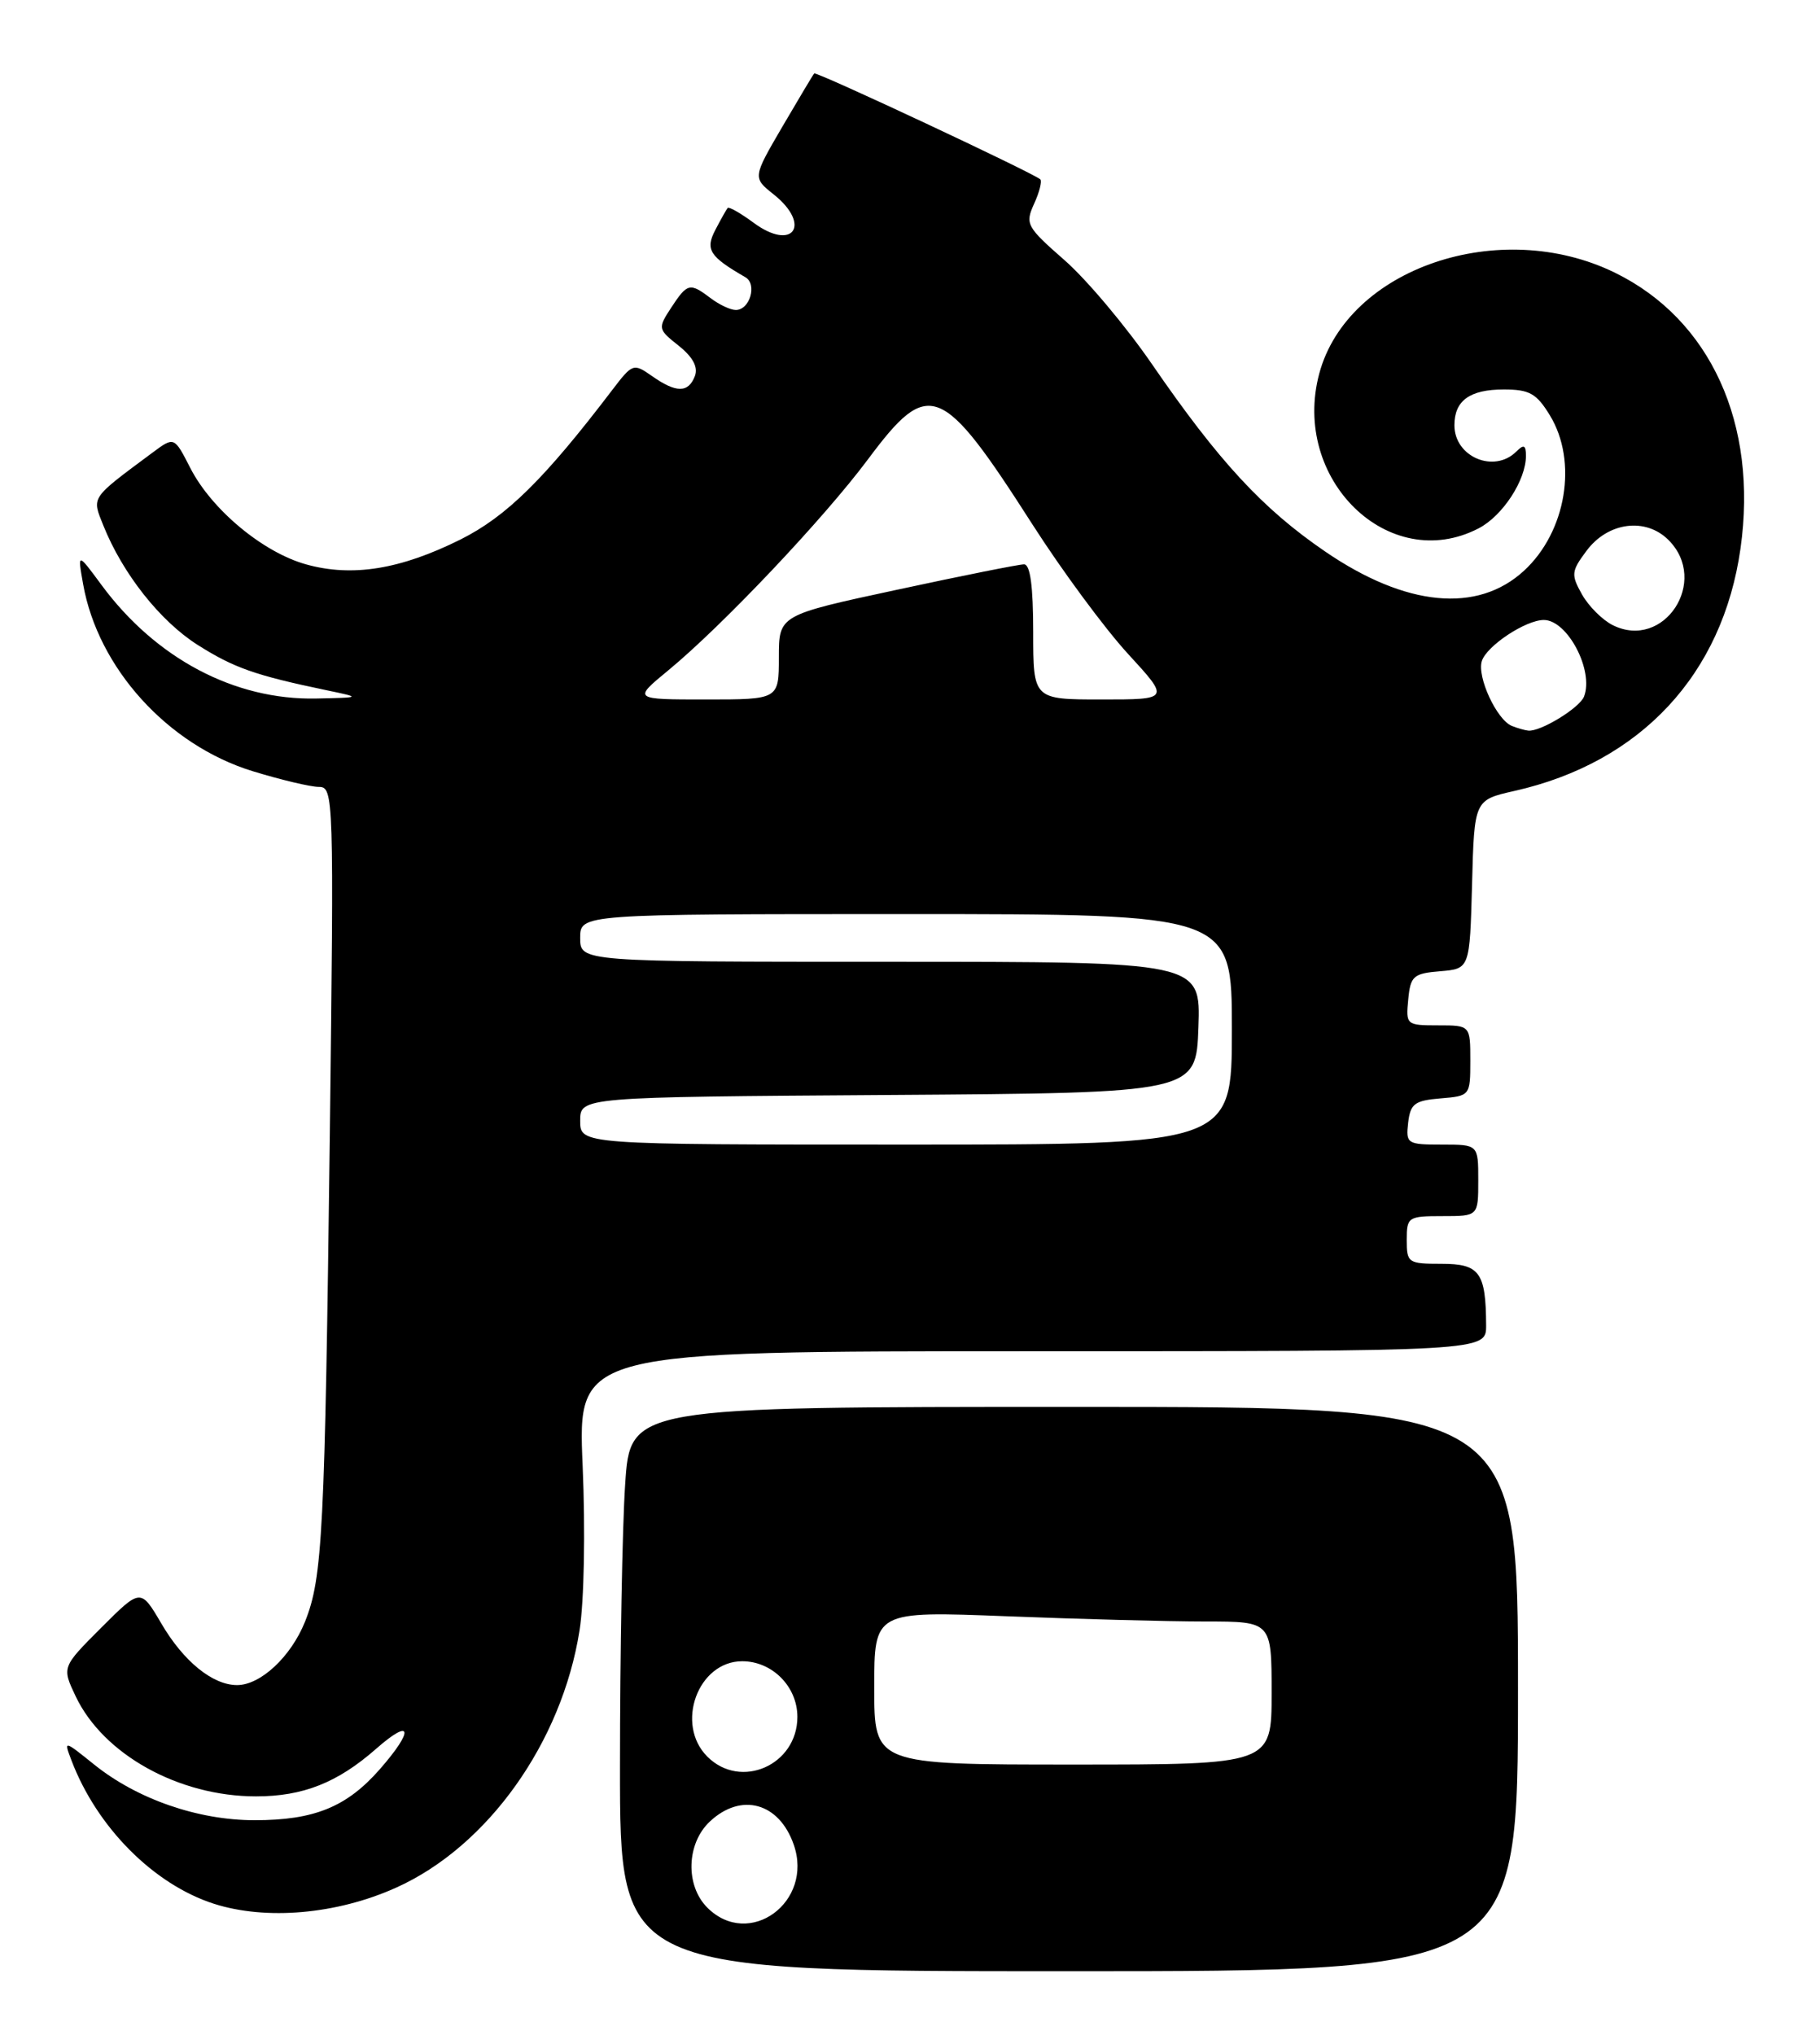 <?xml version="1.0" encoding="UTF-8" standalone="no"?>
<!DOCTYPE svg PUBLIC "-//W3C//DTD SVG 1.1//EN" "http://www.w3.org/Graphics/SVG/1.1/DTD/svg11.dtd" >
<svg xmlns="http://www.w3.org/2000/svg" xmlns:xlink="http://www.w3.org/1999/xlink" version="1.1" viewBox="0 0 229 256">
 <g >
 <path fill="currentColor"
d=" M 191.00 212.50 C 191.00 177.00 191.00 177.00 135.15 177.00 C 79.30 177.00 79.30 177.00 78.66 186.75 C 78.30 192.11 78.01 208.09 78.01 222.25 C 78.00 248.00 78.00 248.00 134.50 248.00 C 191.00 248.00 191.00 248.00 191.00 212.50 Z  M 49.81 237.50 C 61.35 232.33 70.69 219.24 72.92 205.12 C 73.50 201.49 73.66 192.56 73.31 184.37 C 72.69 170.00 72.69 170.00 129.84 170.00 C 187.00 170.00 187.00 170.00 186.99 166.75 C 186.96 160.07 186.18 159.00 181.38 159.00 C 177.18 159.00 177.00 158.88 177.00 156.00 C 177.00 153.11 177.17 153.00 181.50 153.00 C 186.00 153.00 186.00 153.00 186.00 148.50 C 186.00 144.00 186.00 144.00 181.43 144.00 C 177.04 144.00 176.88 143.89 177.18 141.25 C 177.46 138.86 177.99 138.46 181.25 138.19 C 184.97 137.88 185.00 137.85 185.00 133.44 C 185.00 129.00 185.00 129.00 180.94 129.00 C 176.95 129.00 176.88 128.93 177.19 125.75 C 177.47 122.79 177.83 122.47 181.22 122.19 C 184.93 121.88 184.93 121.88 185.22 111.27 C 185.50 100.65 185.50 100.65 190.54 99.51 C 206.43 95.94 216.76 84.86 219.00 68.99 C 221.21 53.33 215.23 40.20 203.20 34.31 C 188.71 27.22 169.57 33.74 166.00 46.98 C 162.42 60.29 174.76 72.31 186.03 66.48 C 189.06 64.92 192.00 60.42 192.00 57.35 C 192.00 55.99 191.73 55.87 190.80 56.80 C 188.00 59.60 183.00 57.49 183.00 53.50 C 183.00 50.40 184.93 49.00 189.21 49.00 C 192.45 49.00 193.33 49.50 195.01 52.25 C 198.55 58.05 197.08 66.90 191.76 71.80 C 185.90 77.20 176.90 76.34 166.74 69.39 C 158.88 64.02 153.35 58.04 144.95 45.82 C 141.67 41.05 136.72 35.16 133.94 32.73 C 129.17 28.55 128.96 28.18 130.11 25.65 C 130.78 24.19 131.13 22.80 130.90 22.57 C 130.16 21.83 102.70 8.96 102.45 9.24 C 102.31 9.38 100.52 12.39 98.45 15.92 C 94.70 22.35 94.70 22.35 97.35 24.46 C 102.16 28.30 99.77 31.68 94.83 28.03 C 93.19 26.82 91.71 25.98 91.56 26.16 C 91.40 26.35 90.70 27.59 90.01 28.92 C 88.71 31.40 89.27 32.27 93.79 34.88 C 95.30 35.75 94.35 39.00 92.58 39.00 C 91.92 39.00 90.51 38.34 89.44 37.53 C 86.80 35.53 86.49 35.61 84.47 38.68 C 82.75 41.32 82.76 41.40 85.40 43.50 C 87.19 44.93 87.86 46.19 87.43 47.32 C 86.61 49.45 85.08 49.45 82.05 47.32 C 79.71 45.68 79.59 45.72 77.07 49.02 C 68.49 60.29 63.74 64.97 57.95 67.87 C 50.39 71.64 44.31 72.63 38.50 71.00 C 33.06 69.48 26.60 64.09 23.93 58.85 C 21.92 54.92 21.92 54.92 19.21 56.93 C 11.31 62.80 11.54 62.46 13.01 66.13 C 15.44 72.18 20.14 78.13 24.86 81.13 C 29.43 84.02 32.09 84.96 41.00 86.82 C 45.50 87.76 45.50 87.76 39.79 87.88 C 29.52 88.10 19.59 82.84 12.76 73.58 C 9.75 69.50 9.75 69.50 10.46 73.50 C 12.33 84.04 21.08 93.71 31.75 97.01 C 35.30 98.10 39.07 99.00 40.12 99.00 C 41.99 99.00 42.02 100.13 41.50 142.75 C 40.87 192.87 40.59 198.49 38.38 204.02 C 36.61 208.43 32.79 212.00 29.83 212.00 C 26.76 212.00 23.10 209.03 20.31 204.27 C 17.70 199.82 17.70 199.82 12.74 204.78 C 7.78 209.74 7.78 209.74 9.52 213.41 C 13.00 220.73 22.49 226.00 32.21 226.00 C 38.13 226.00 42.47 224.28 47.32 220.02 C 51.86 216.03 52.14 217.63 47.77 222.61 C 43.61 227.34 39.54 229.00 32.04 229.00 C 24.91 229.00 17.26 226.35 11.84 221.99 C 8.02 218.92 8.02 218.92 8.99 221.47 C 12.19 229.89 19.33 237.07 26.91 239.51 C 33.49 241.62 42.37 240.84 49.81 237.50 Z  M 89.00 240.00 C 86.21 237.21 86.37 231.94 89.31 229.17 C 93.25 225.47 98.03 226.78 99.87 232.07 C 102.40 239.31 94.25 245.25 89.00 240.00 Z  M 89.00 221.00 C 84.92 216.92 87.81 209.00 93.39 209.00 C 97.17 209.00 100.33 212.19 100.33 216.00 C 100.33 222.06 93.21 225.21 89.00 221.00 Z  M 110.00 212.34 C 110.00 202.69 110.00 202.69 126.66 203.34 C 135.82 203.70 147.07 204.00 151.66 204.00 C 160.00 204.00 160.00 204.00 160.00 213.00 C 160.00 222.00 160.00 222.00 135.00 222.00 C 110.00 222.00 110.00 222.00 110.00 212.34 Z  M 73.00 141.01 C 73.00 138.02 73.00 138.02 111.75 137.76 C 150.50 137.50 150.50 137.50 150.79 129.25 C 151.08 121.00 151.08 121.00 112.04 121.00 C 73.00 121.00 73.00 121.00 73.00 118.00 C 73.00 115.00 73.00 115.00 114.00 115.00 C 155.00 115.00 155.00 115.00 155.00 129.50 C 155.00 144.00 155.00 144.00 114.00 144.00 C 73.00 144.00 73.00 144.00 73.00 141.01 Z  M 190.23 91.33 C 188.33 90.57 185.82 85.15 186.45 83.17 C 187.05 81.26 191.97 78.00 194.25 78.00 C 197.23 78.00 200.57 84.36 199.31 87.63 C 198.76 89.06 193.84 92.07 192.30 91.92 C 191.86 91.88 190.93 91.61 190.23 91.33 Z  M 84.07 84.35 C 90.90 78.72 103.66 65.24 109.24 57.75 C 116.89 47.49 118.47 48.12 129.92 66.00 C 133.62 71.78 139.02 79.09 141.92 82.25 C 147.20 88.00 147.20 88.00 138.60 88.00 C 130.00 88.00 130.00 88.00 130.00 79.50 C 130.00 73.75 129.63 71.00 128.85 71.00 C 128.21 71.00 121.01 72.44 112.85 74.20 C 98.00 77.39 98.00 77.39 98.00 82.70 C 98.00 88.00 98.00 88.00 88.82 88.00 C 79.64 88.00 79.64 88.00 84.07 84.35 Z  M 202.92 78.65 C 201.62 78.00 199.88 76.26 199.05 74.78 C 197.66 72.30 197.70 71.87 199.62 69.30 C 202.31 65.68 207.06 65.06 209.94 67.94 C 215.11 73.11 209.37 81.86 202.92 78.65 Z "/>
</g>
</svg>